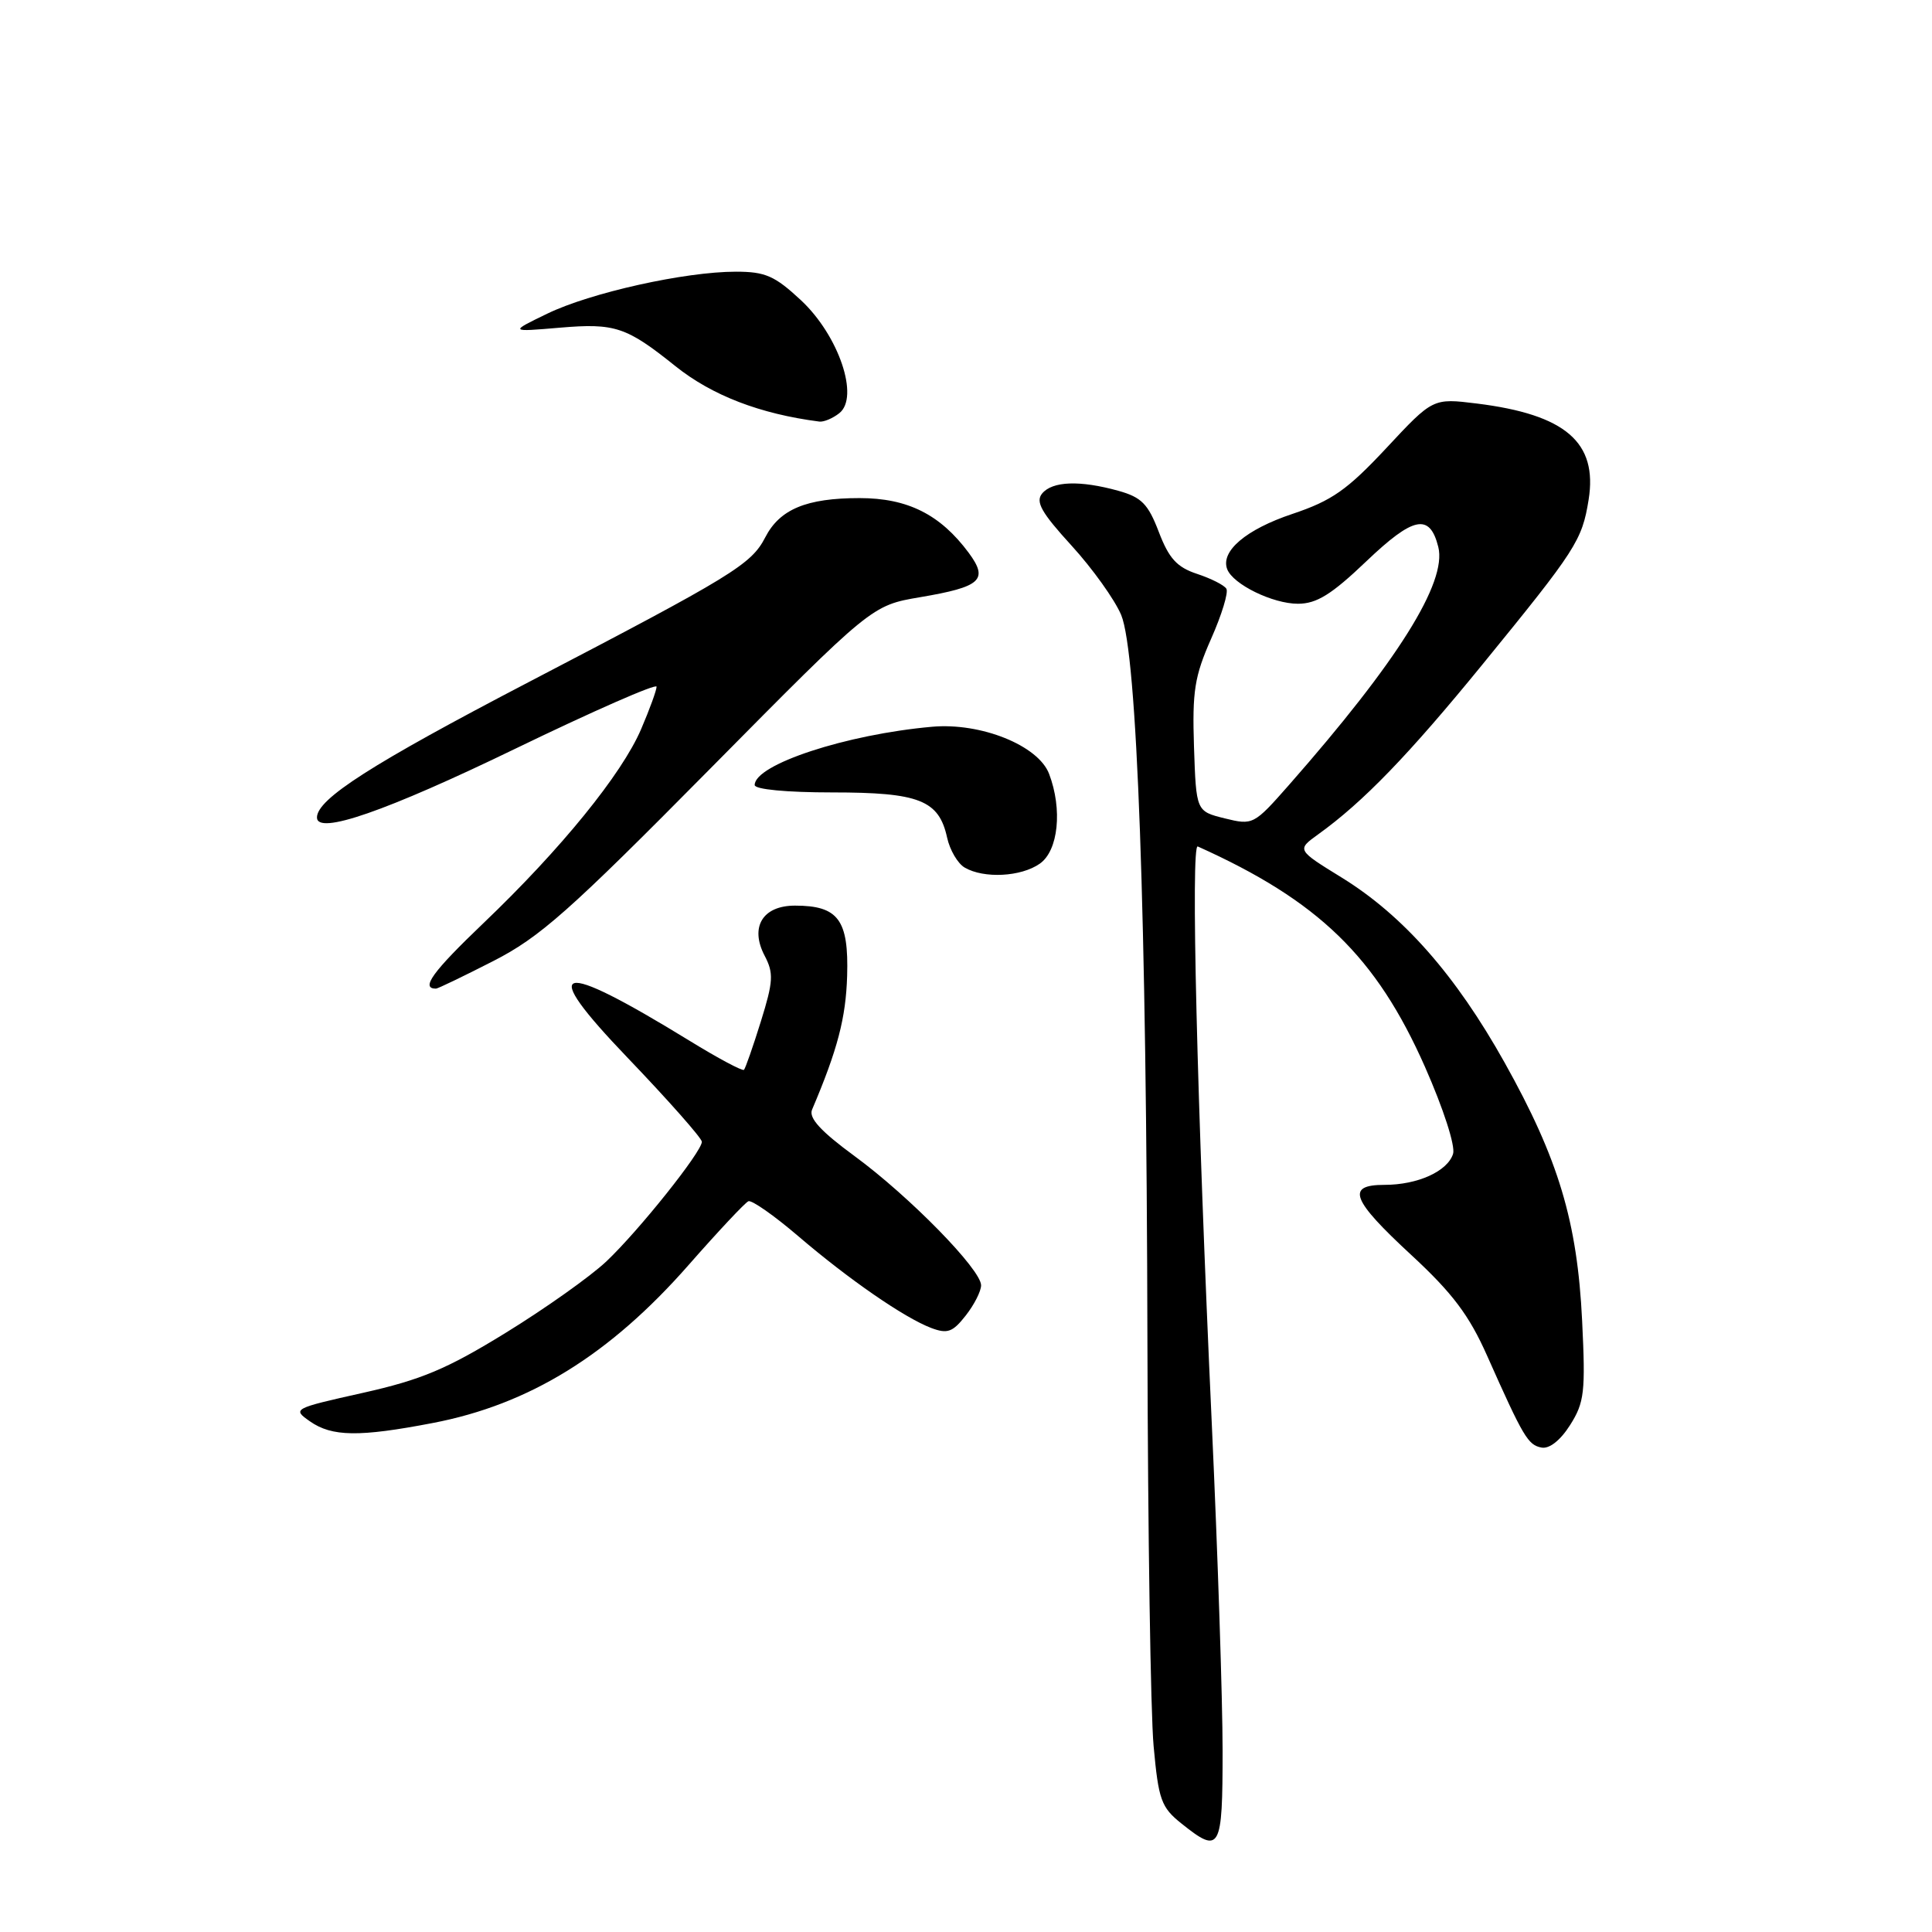 <?xml version="1.0" encoding="UTF-8" standalone="no"?>
<!DOCTYPE svg PUBLIC "-//W3C//DTD SVG 1.1//EN" "http://www.w3.org/Graphics/SVG/1.1/DTD/svg11.dtd" >
<svg xmlns="http://www.w3.org/2000/svg" xmlns:xlink="http://www.w3.org/1999/xlink" version="1.1" viewBox="0 0 256 256">
 <g >
 <path fill="currentColor"
d=" M 162.00 231.95 C 162.00 225.33 161.36 205.87 160.57 188.70 C 158.59 145.68 157.77 111.74 158.71 112.16 C 174.72 119.36 182.35 126.76 188.81 141.35 C 191.27 146.92 192.86 151.85 192.54 152.89 C 191.80 155.21 187.85 157.00 183.45 157.00 C 178.32 157.00 179.06 158.95 187.00 166.29 C 192.47 171.35 194.67 174.28 197.05 179.64 C 201.87 190.47 202.47 191.47 204.26 191.81 C 205.29 192.01 206.76 190.86 208.05 188.82 C 209.94 185.83 210.10 184.46 209.64 175.00 C 209.00 161.85 206.51 153.57 199.37 140.80 C 192.89 129.21 185.94 121.32 177.81 116.30 C 171.82 112.61 171.82 112.61 174.66 110.56 C 180.64 106.26 186.63 100.06 196.47 88.00 C 208.86 72.81 209.63 71.62 210.50 66.22 C 211.72 58.61 207.44 54.93 195.69 53.47 C 189.87 52.75 189.87 52.75 183.69 59.38 C 178.50 64.93 176.49 66.34 171.24 68.10 C 165.11 70.15 161.70 73.04 162.61 75.42 C 163.38 77.43 168.64 80.00 171.98 80.00 C 174.46 80.00 176.42 78.79 181.04 74.38 C 187.30 68.41 189.45 67.98 190.58 72.47 C 191.76 77.17 185.17 87.67 170.79 104.02 C 166.15 109.29 166.02 109.36 162.29 108.44 C 158.50 107.50 158.50 107.50 158.21 98.96 C 157.97 91.59 158.28 89.62 160.48 84.64 C 161.89 81.46 162.80 78.48 162.50 78.01 C 162.21 77.53 160.46 76.65 158.61 76.04 C 155.95 75.16 154.89 74.00 153.55 70.49 C 152.13 66.77 151.26 65.89 148.18 65.03 C 143.09 63.62 139.45 63.75 138.09 65.39 C 137.18 66.49 137.98 67.91 141.98 72.29 C 144.75 75.32 147.71 79.46 148.56 81.48 C 150.68 86.57 151.92 120.77 152.04 178.00 C 152.10 203.03 152.46 227.04 152.86 231.37 C 153.51 238.49 153.86 239.48 156.54 241.62 C 161.69 245.74 162.00 245.19 162.00 231.95 Z  M 57.32 188.56 C 70.14 186.11 80.79 179.53 91.26 167.60 C 95.17 163.15 98.73 159.35 99.17 159.17 C 99.61 158.99 102.57 161.06 105.74 163.77 C 112.48 169.54 119.80 174.59 123.38 175.96 C 125.54 176.77 126.23 176.53 127.96 174.32 C 129.08 172.90 130.00 171.09 130.00 170.31 C 130.00 168.22 120.52 158.54 113.25 153.20 C 108.75 149.90 107.14 148.14 107.60 147.04 C 110.99 139.07 112.08 134.89 112.25 129.31 C 112.47 121.88 111.08 120.00 105.34 120.00 C 101.05 120.00 99.33 122.84 101.32 126.64 C 102.53 128.95 102.47 130.04 100.82 135.34 C 99.78 138.68 98.77 141.56 98.58 141.76 C 98.38 141.95 95.13 140.22 91.36 137.90 C 73.59 127.00 71.19 127.68 83.21 140.21 C 88.59 145.83 93.00 150.82 93.00 151.29 C 93.00 152.61 84.66 163.06 80.35 167.14 C 78.23 169.14 72.22 173.40 67.00 176.61 C 59.20 181.41 55.81 182.83 48.09 184.56 C 38.82 186.63 38.72 186.69 41.06 188.33 C 43.98 190.38 47.59 190.43 57.32 188.56 Z  M 65.35 127.35 C 71.54 124.19 75.40 120.77 94.00 101.96 C 115.50 80.22 115.50 80.22 121.93 79.13 C 130.01 77.76 131.01 76.84 128.36 73.25 C 124.59 68.17 120.27 66.00 113.90 66.00 C 106.86 66.00 103.32 67.47 101.40 71.20 C 99.54 74.80 97.15 76.26 70.00 90.41 C 49.27 101.22 42.00 105.87 42.00 108.32 C 42.00 110.68 51.12 107.52 68.32 99.19 C 78.59 94.22 87.00 90.53 87.00 90.99 C 87.00 91.45 86.08 93.99 84.95 96.62 C 82.39 102.59 74.33 112.51 64.07 122.31 C 57.31 128.77 55.69 131.00 57.77 131.00 C 58.01 131.00 61.42 129.36 65.35 127.35 Z  M 137.78 114.44 C 140.24 112.72 140.80 107.24 139.01 102.54 C 137.58 98.78 129.98 95.72 123.50 96.30 C 112.12 97.31 100.00 101.30 100.00 104.02 C 100.00 104.60 104.25 105.00 110.28 105.00 C 121.81 105.00 124.41 106.02 125.50 111.00 C 125.86 112.64 126.91 114.43 127.83 114.96 C 130.37 116.44 135.29 116.19 137.78 114.44 Z  M 111.21 54.75 C 113.91 52.63 111.14 44.46 106.14 39.79 C 102.66 36.55 101.42 36.00 97.50 36.00 C 90.76 36.00 78.22 38.79 72.50 41.57 C 67.50 43.99 67.50 43.99 74.18 43.42 C 81.49 42.80 82.99 43.30 89.50 48.52 C 94.35 52.40 100.71 54.85 108.56 55.86 C 109.14 55.94 110.34 55.44 111.21 54.75 Z "/>
</g>
</svg>